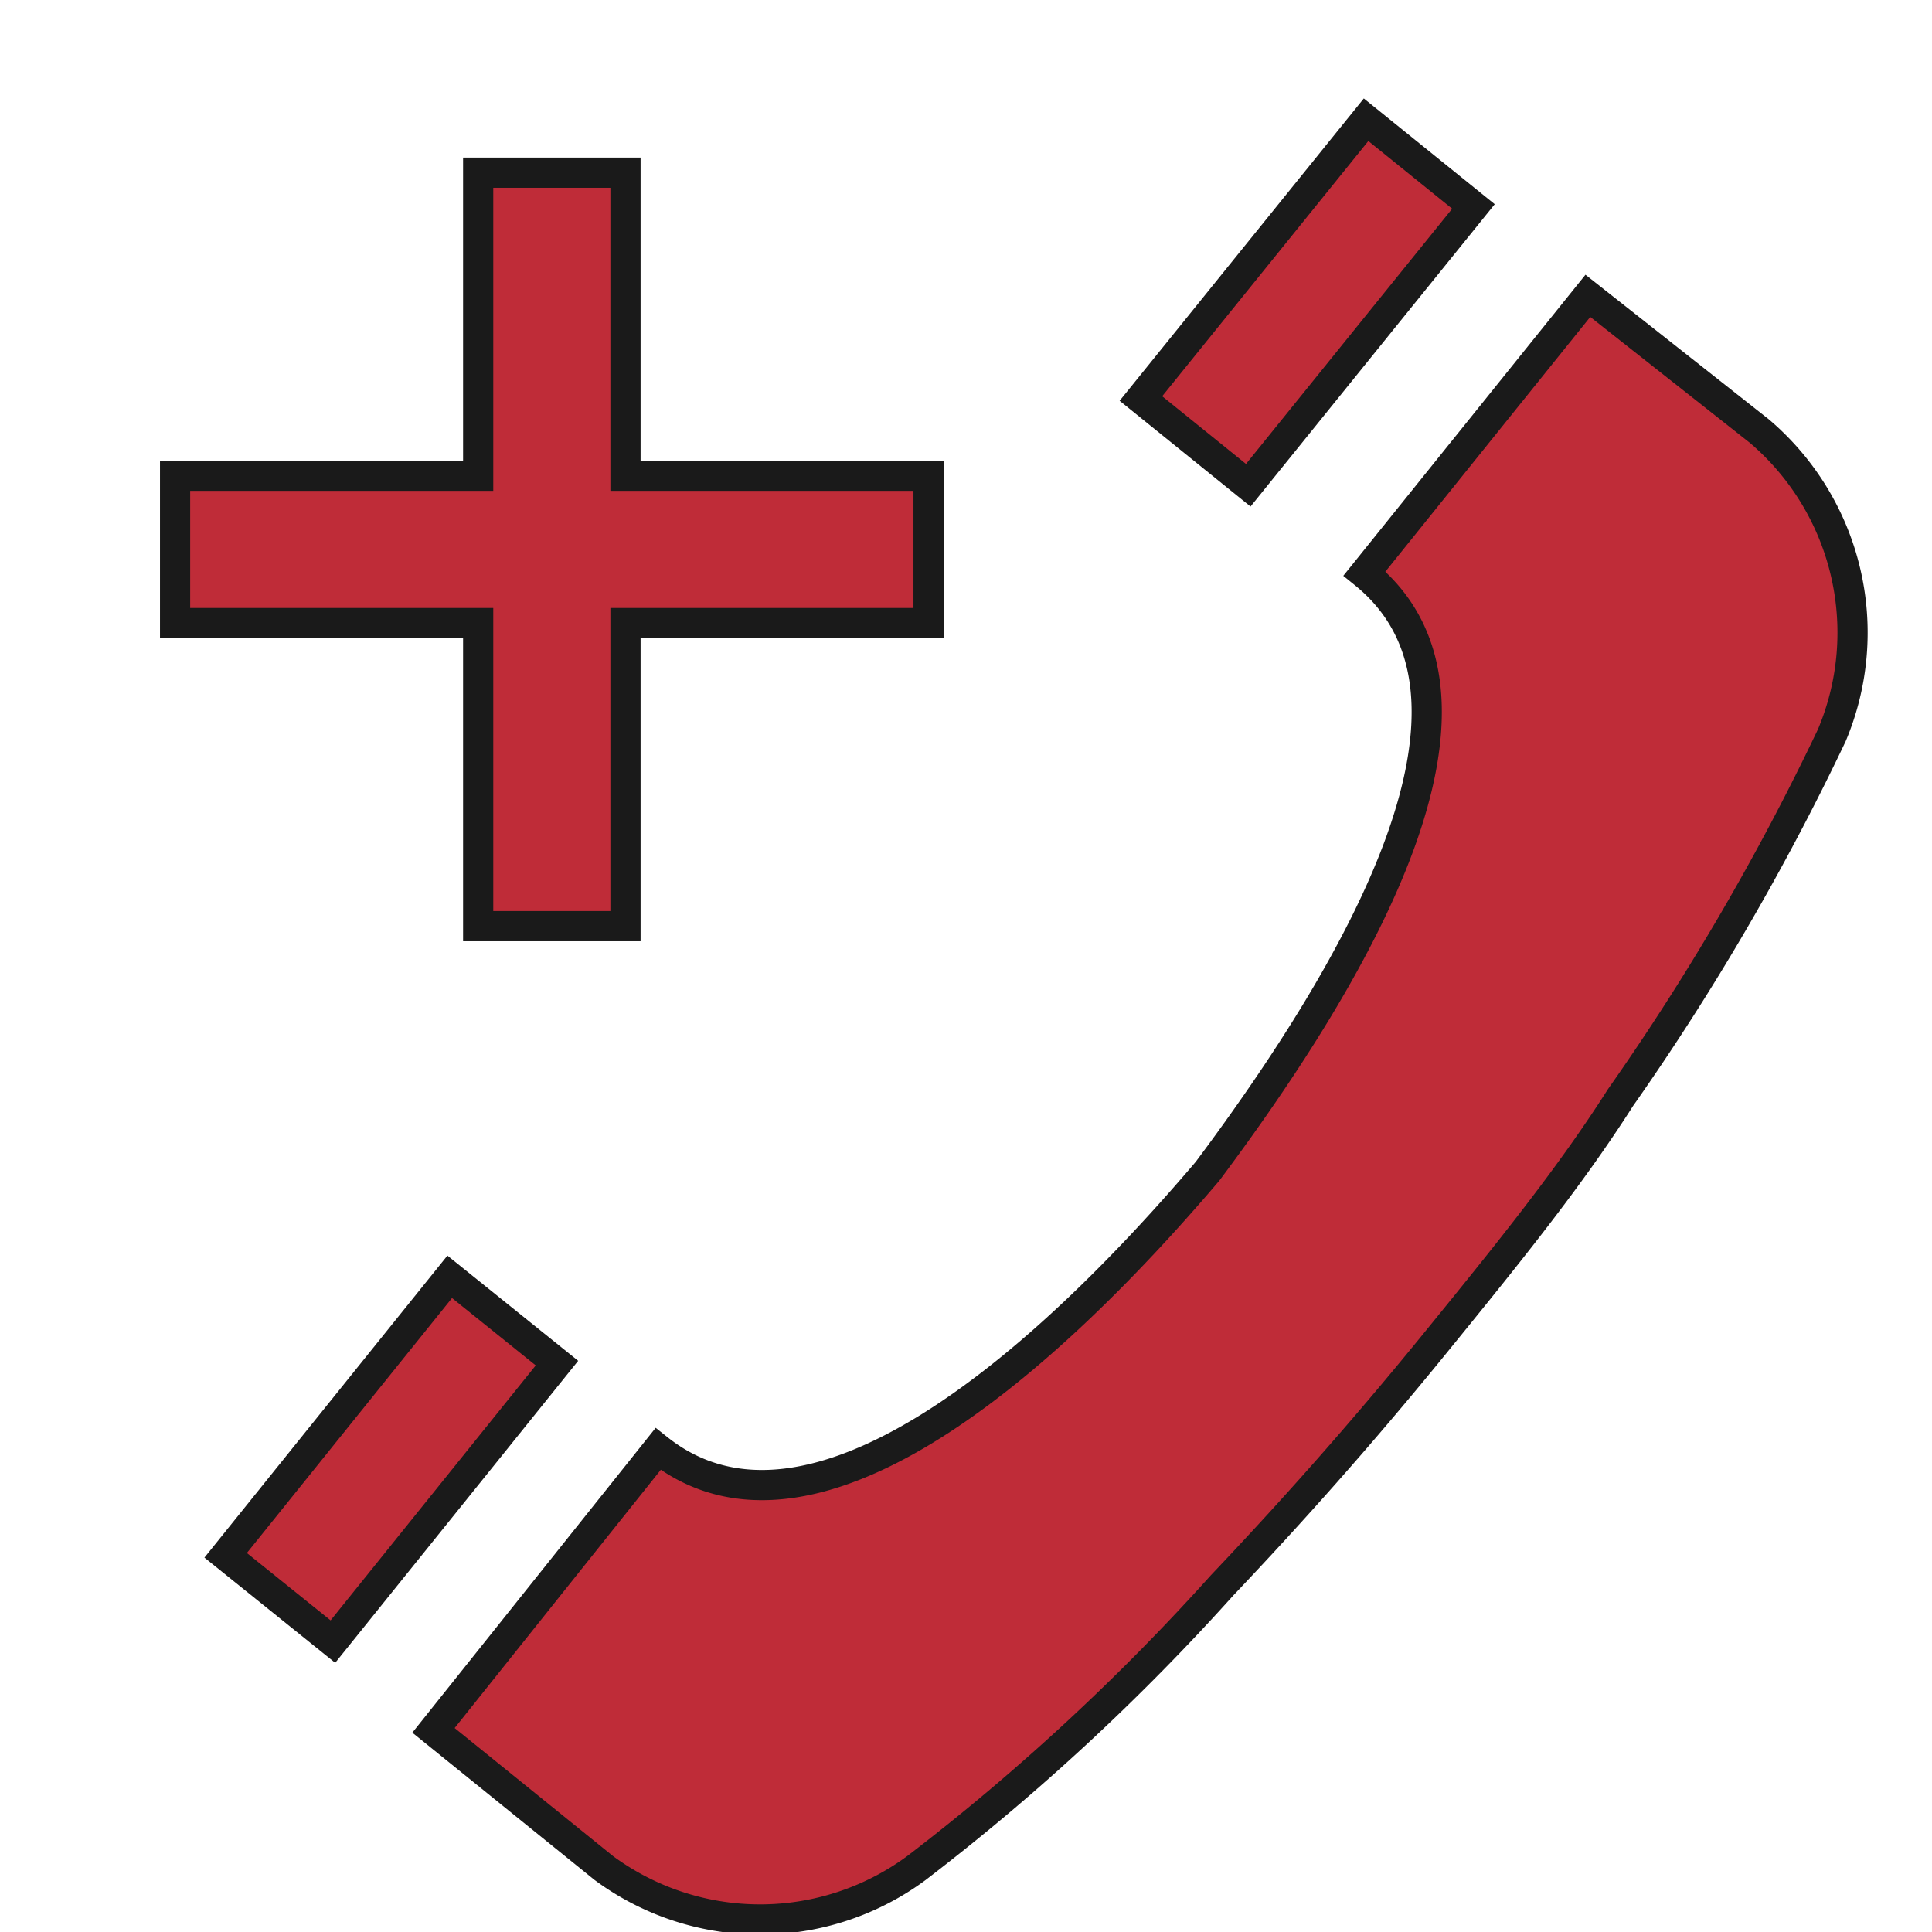 <svg id="Ebene_1" data-name="Ebene 1" xmlns="http://www.w3.org/2000/svg" width="16" height="16" viewBox="0 0 16 16"><defs><style>.cls-1{fill:#bf2c38;stroke:#1a1a1a;stroke-miterlimit:10;stroke-width:0.25px;}</style></defs><title>Einsatzkategorien</title><path class="cls-1" d="M10,9.7v0C8.64,11.3,6.71,13,5.45,12L3.59,14.33,5,15.47a2.18,2.18,0,0,0,2.59,0,18.61,18.61,0,0,0,2.53-2.34c.56-.59,1.15-1.25,1.76-2S13,9.75,13.42,9.09a20.62,20.62,0,0,0,1.75-3,2.19,2.19,0,0,0-.6-2.52L13.15,2.45,11.3,4.75C12.56,5.77,11.27,8,10,9.7Z"/><rect class="cls-1" x="9.31" y="1.94" width="2.96" height="1.14" transform="matrix(0.63, -0.78, 0.78, 0.63, 2.07, 9.34)"/><rect class="cls-1" x="1.76" y="11.52" width="2.96" height="1.14" transform="translate(-8.21 7.03) rotate(-51.18)"/><polygon class="cls-1" points="7.69 3.94 7.69 5.16 5.18 5.16 5.18 7.67 3.96 7.67 3.96 5.16 1.45 5.16 1.45 3.94 3.96 3.94 3.96 1.43 5.18 1.43 5.18 3.94 7.69 3.94"/></svg>